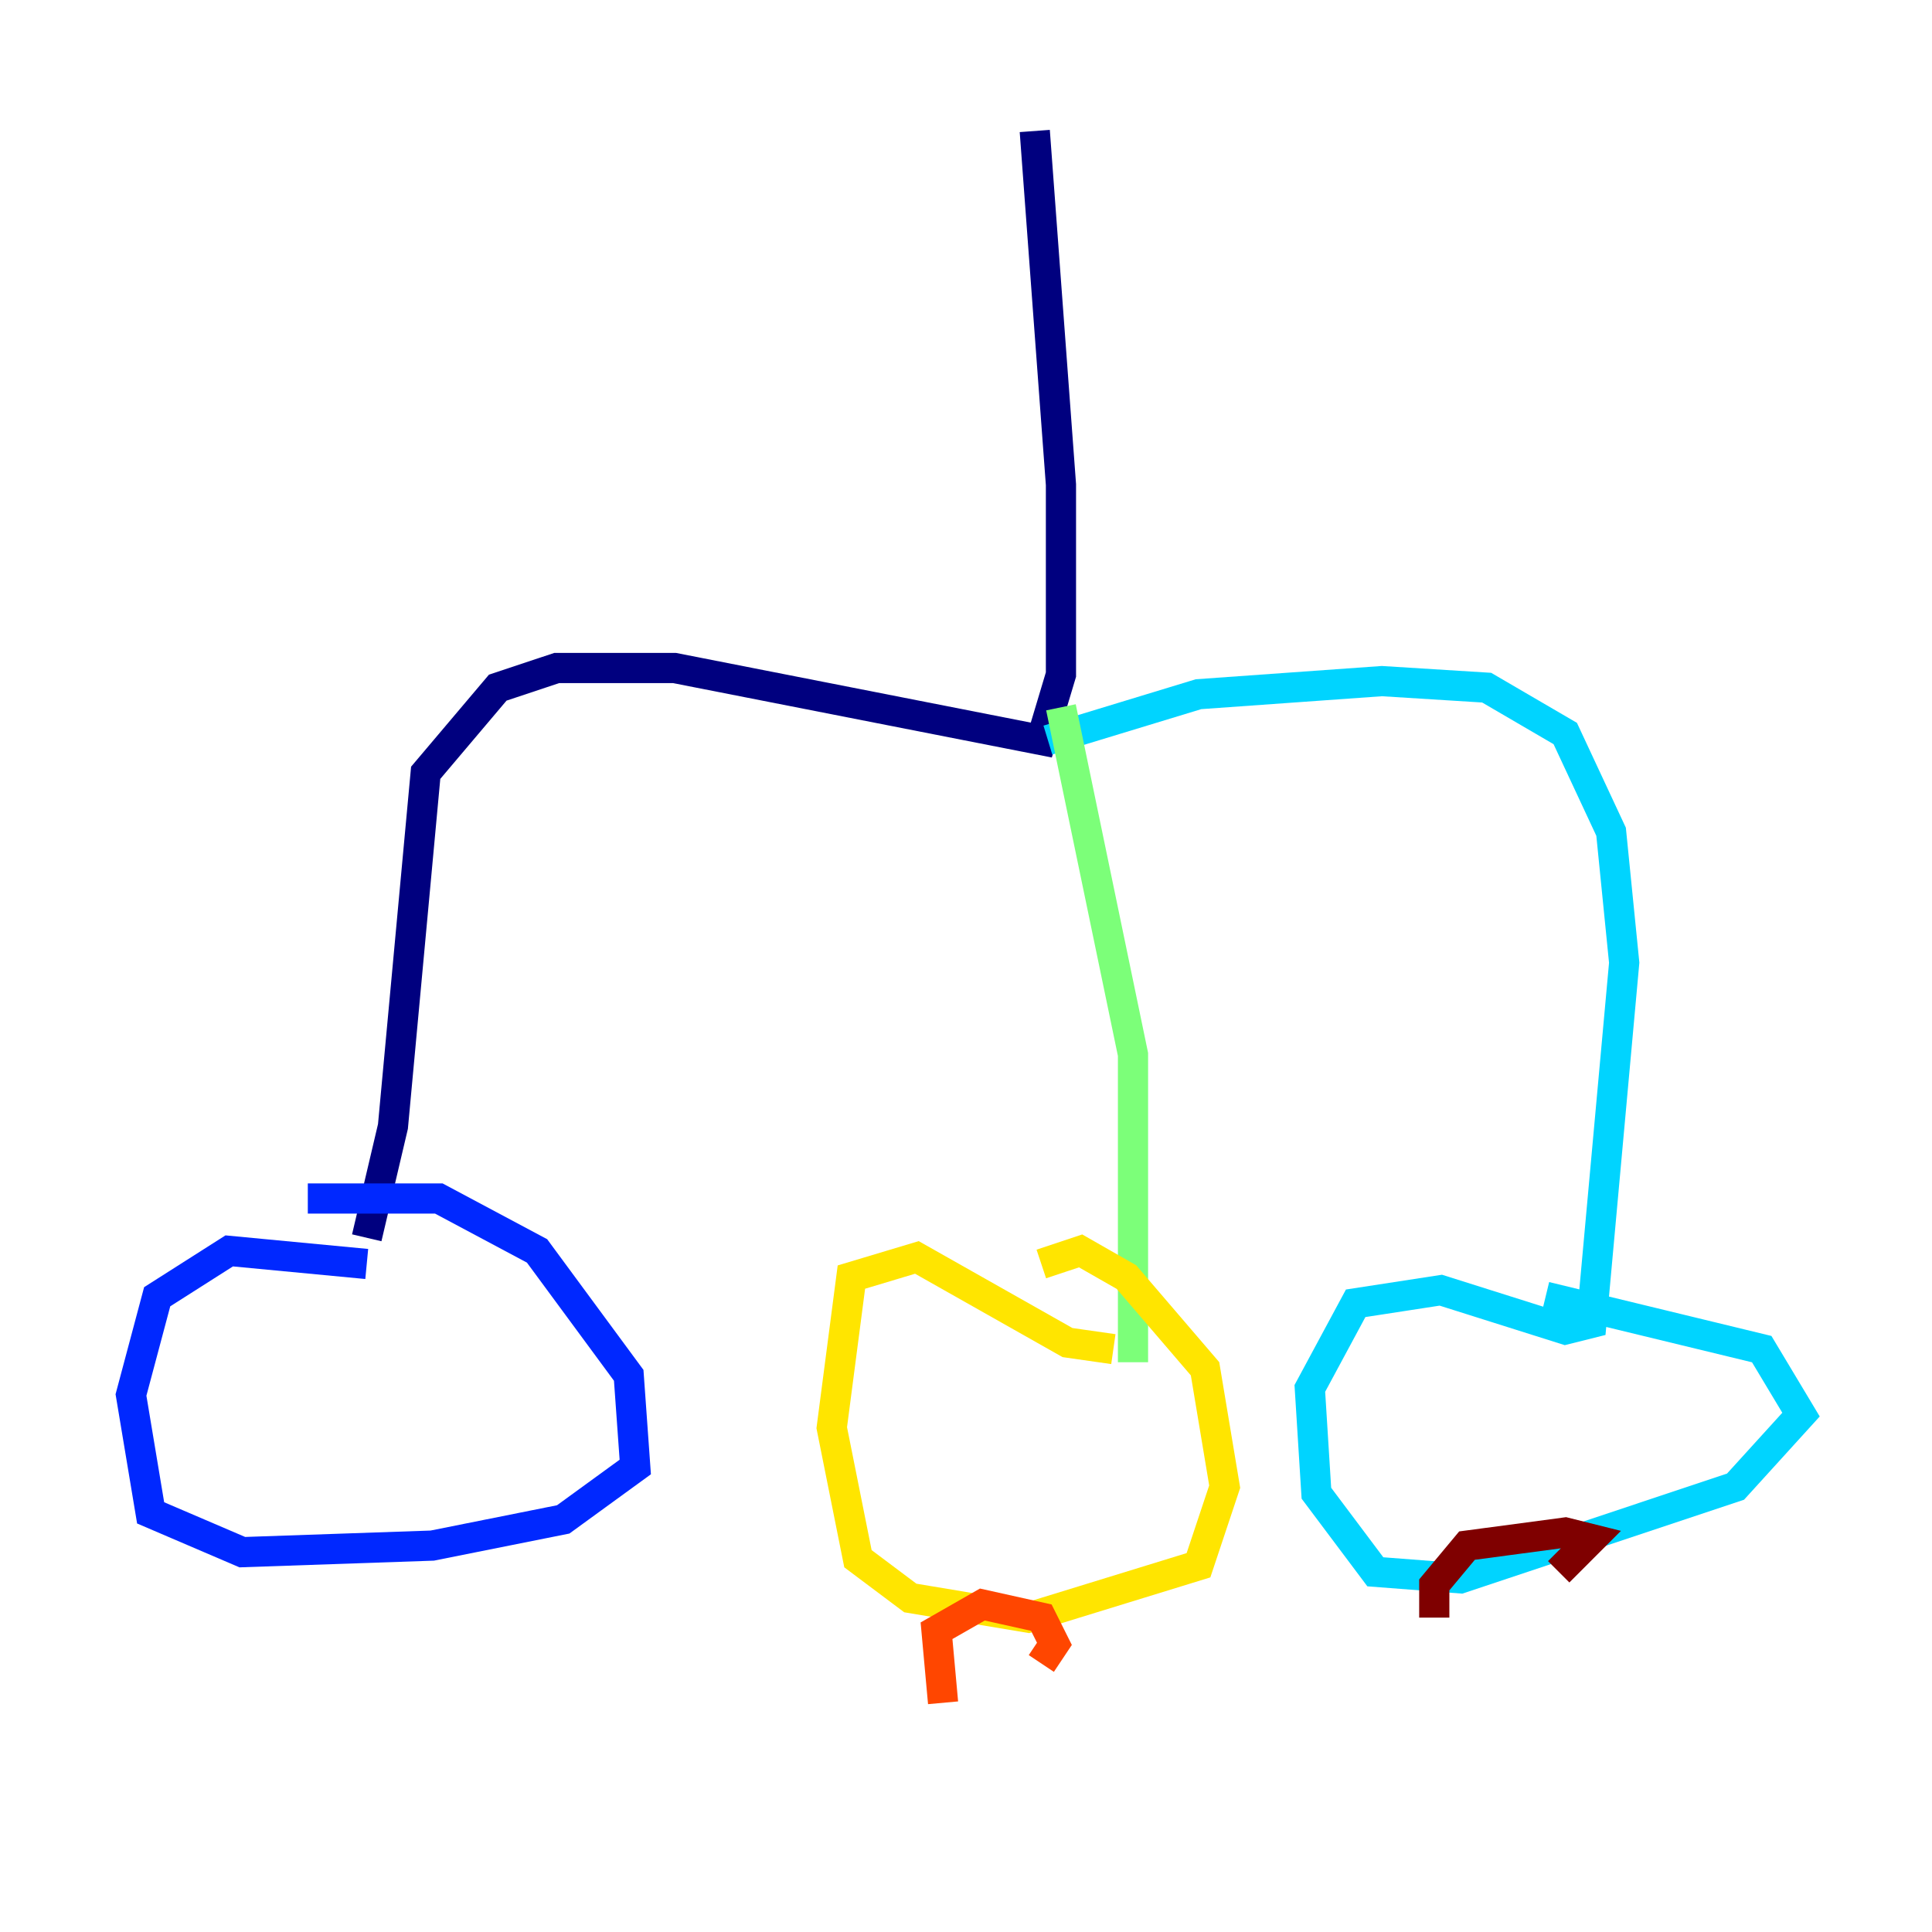 <?xml version="1.0" encoding="utf-8" ?>
<svg baseProfile="tiny" height="128" version="1.2" viewBox="0,0,128,128" width="128" xmlns="http://www.w3.org/2000/svg" xmlns:ev="http://www.w3.org/2001/xml-events" xmlns:xlink="http://www.w3.org/1999/xlink"><defs /><polyline fill="none" points="68.556,8.678 70.291,32.108 70.291,44.691 68.99,49.031 44.691,44.258 36.881,44.258 32.976,45.559 28.203,51.2 26.034,74.63 24.298,82.007" stroke="#00007f" stroke-width="2" /><polyline fill="none" points="24.298,83.742 15.186,82.875 10.414,85.912 8.678,92.42 9.98,100.231 16.054,102.834 28.637,102.4 37.315,100.664 42.088,97.193 41.654,91.119 35.58,82.875 29.071,79.403 20.393,79.403" stroke="#0028ff" stroke-width="2" /><polyline fill="none" points="69.424,49.031 79.403,45.993 91.552,45.125 98.495,45.559 103.702,48.597 106.739,55.105 107.607,63.783 105.437,87.647 103.702,88.081 95.458,85.478 89.817,86.346 86.78,91.986 87.214,98.929 91.119,104.136 96.759,104.57 114.983,98.495 119.322,93.722 116.719,89.383 102.4,85.912" stroke="#00d4ff" stroke-width="2" /><polyline fill="none" points="70.291,46.861 75.064,69.858 75.064,90.251" stroke="#7cff79" stroke-width="2" /><polyline fill="none" points="73.763,89.383 70.725,88.949 60.746,83.308 56.407,84.61 55.105,94.59 56.841,103.268 60.312,105.871 68.122,107.173 79.403,103.702 81.139,98.495 79.837,90.685 74.63,84.61 71.593,82.875 68.99,83.742" stroke="#ffe500" stroke-width="2" /><polyline fill="none" points="62.481,112.814 62.047,108.041 65.085,106.305 68.99,107.173 69.858,108.909 68.99,110.21" stroke="#ff4600" stroke-width="2" /><polyline fill="none" points="95.024,107.173 95.024,105.003 97.193,102.4 103.702,101.532 105.437,101.966 103.268,104.136" stroke="#7f0000" stroke-width="2" /></svg>
